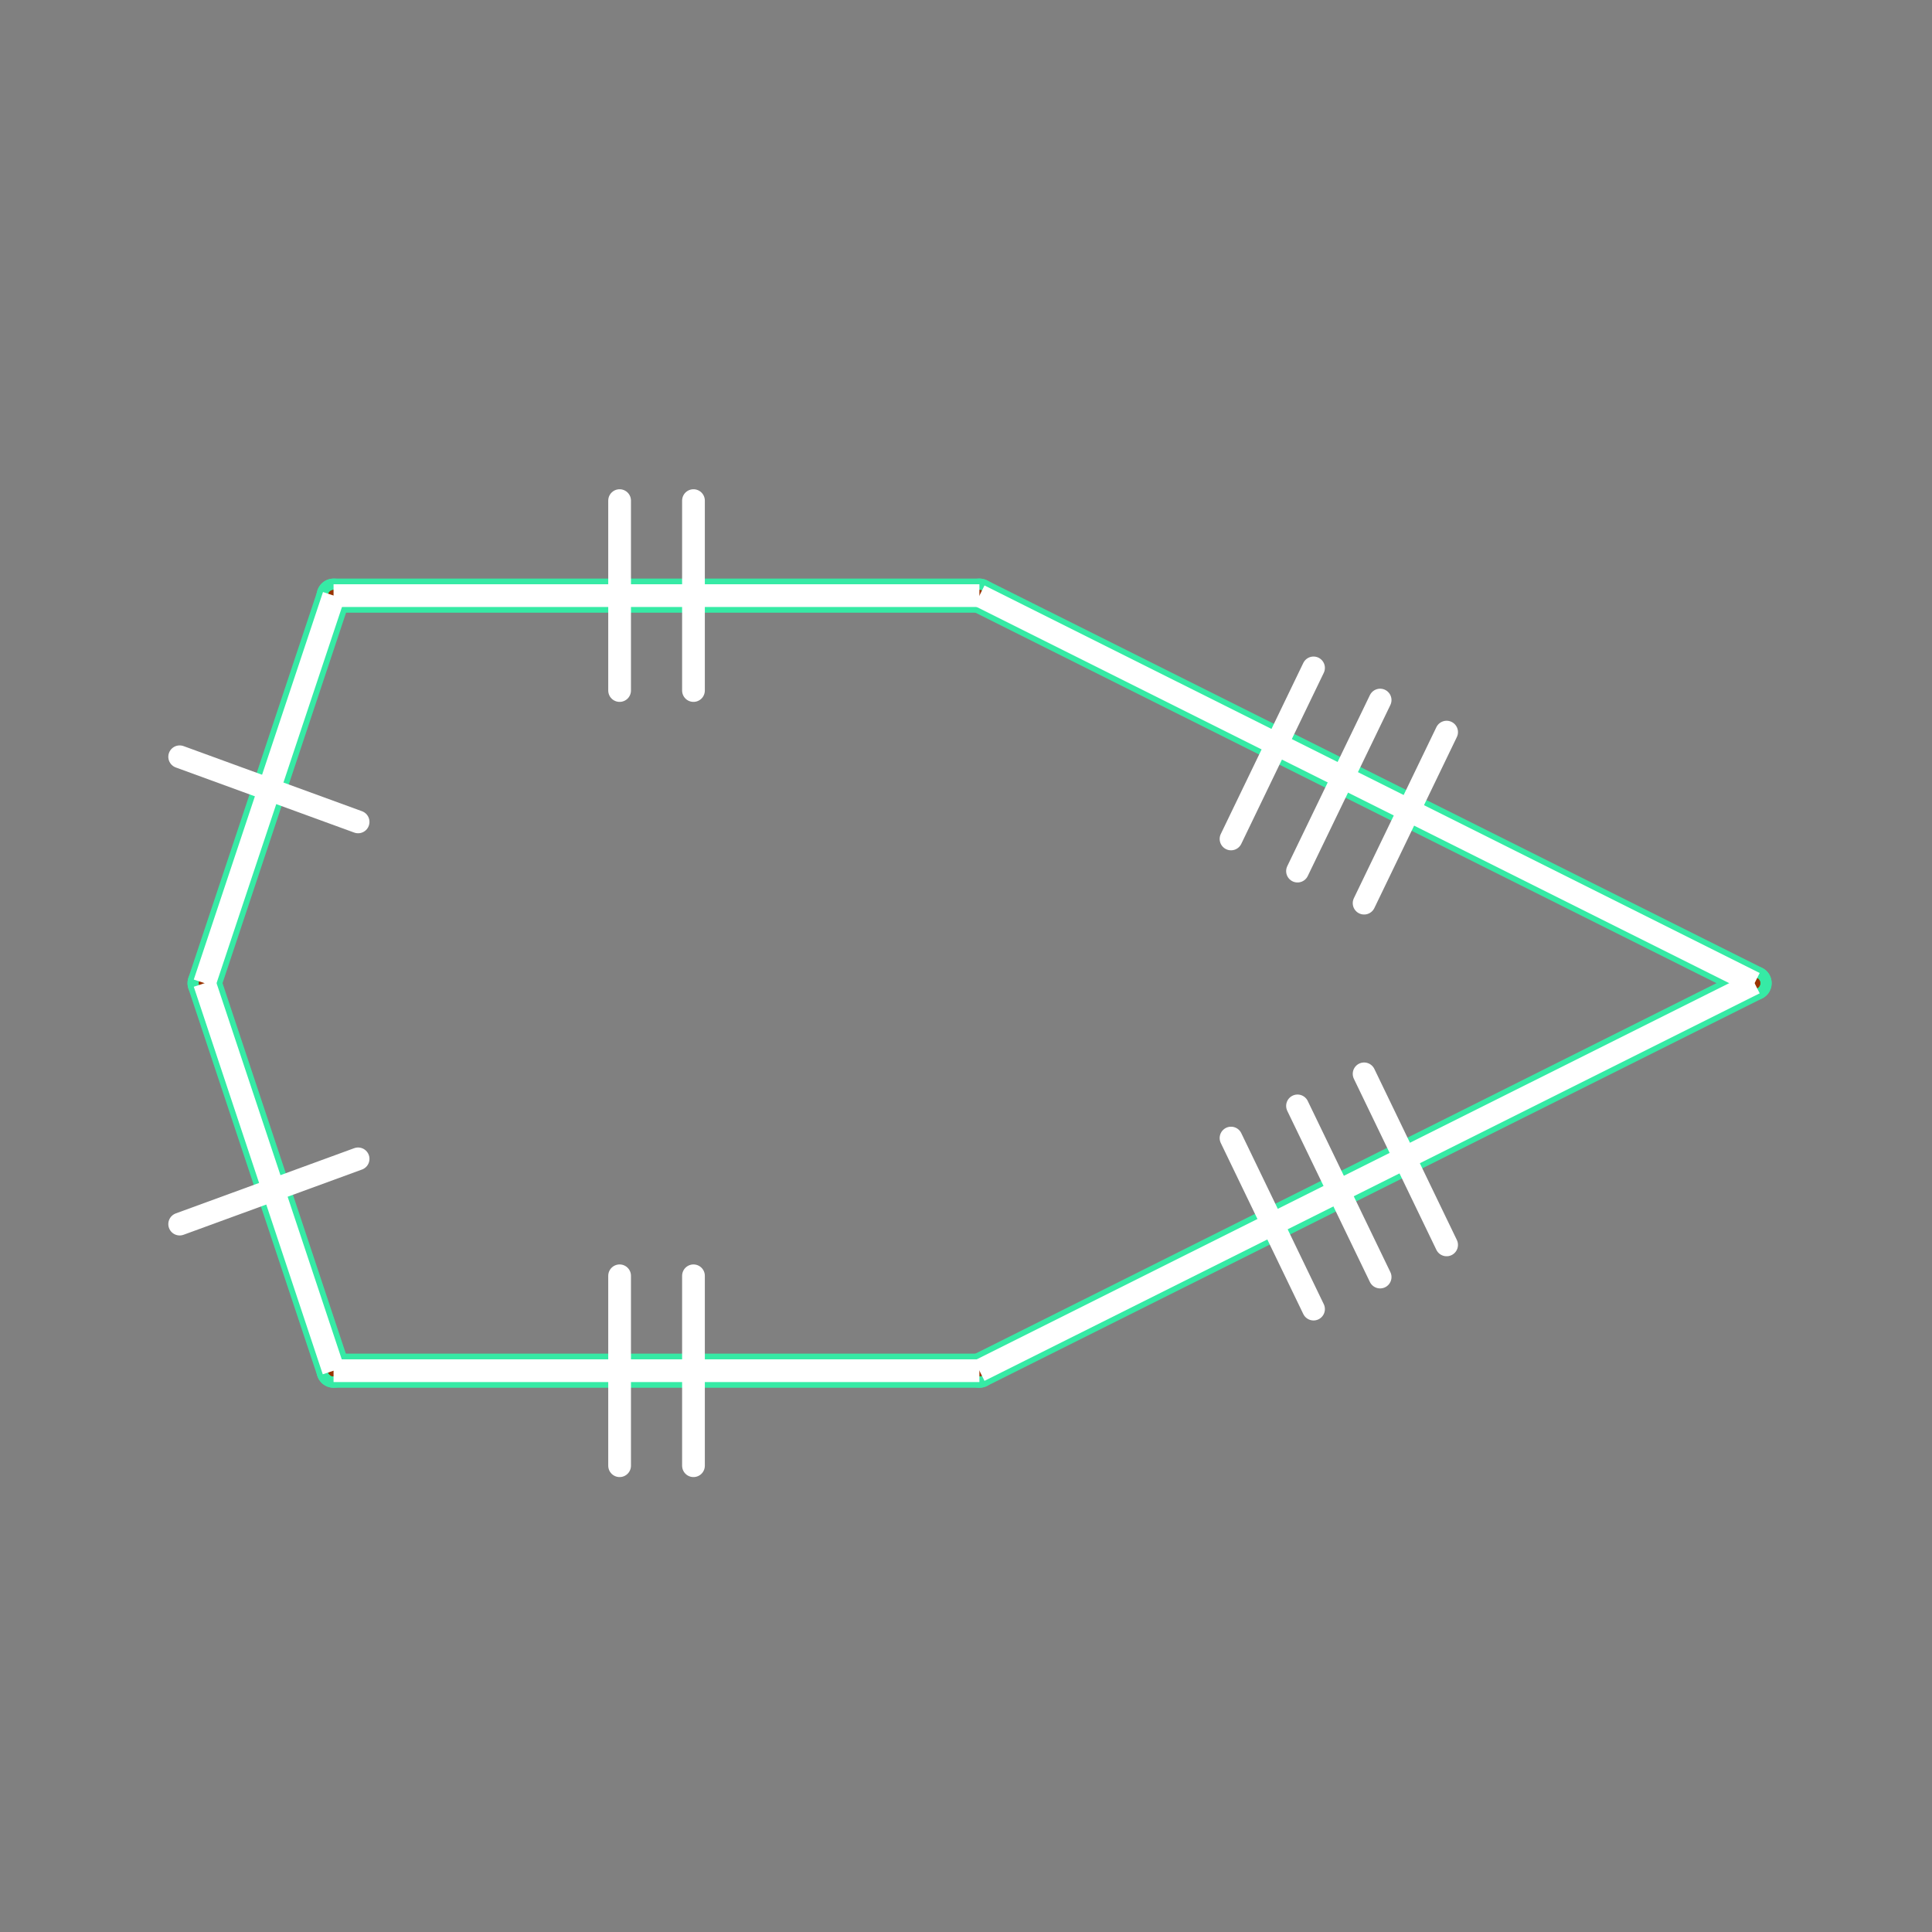 <svg id="_49" data-name="49" xmlns="http://www.w3.org/2000/svg" viewBox="0 0 170 170"><rect x="0" y="0" width="170" height="170" fill="#808080" stroke="none"/><defs><style>.cls-1{opacity:0;}.cls-2{fill:#2580b2;}.cls-3,.cls-4,.cls-5,.cls-6{fill:none;}.cls-3{stroke:#930;}.cls-3,.cls-4,.cls-5{stroke-linecap:round;stroke-linejoin:round;}.cls-4{stroke:#36eaa5;stroke-width:3px;}.cls-5,.cls-6{stroke:#fff;stroke-width:2px;}.cls-6{stroke-miterlimit:10;}</style></defs><title>49_tool1</title><g id="transparent_bg" data-name="transparent bg" class="cls-1"><rect class="cls-2" width="170" height="170"/></g><g id="shape"><path class="cls-3" d="M18,86.51l11.37-34.1"/><path class="cls-3" d="M29.35,52.41H86.18"/><path class="cls-3" d="M86.18,52.41l68.21,34.1"/><path class="cls-3" d="M154.39,86.51l-68.21,34.1"/><path class="cls-3" d="M29.35,120.61L18,86.51"/><path class="cls-3" d="M86.18,120.61H29.35"/><path class="cls-4" d="M18,86.51l11.37-34.1"/><path class="cls-4" d="M29.35,52.41H86.18"/><path class="cls-4" d="M86.18,52.41l68.21,34.1"/><path class="cls-4" d="M154.39,86.51l-68.21,34.1"/><path class="cls-4" d="M29.35,120.61L18,86.51"/><path class="cls-4" d="M86.18,120.61H29.35"/></g><g id="tool1"><line class="cls-5" x1="108.32" y1="73.82" x2="115.58" y2="58.77"/><line class="cls-5" x1="114.17" y1="76.65" x2="121.44" y2="61.6"/><line class="cls-5" x1="120.03" y1="79.47" x2="127.29" y2="64.42"/><line class="cls-5" x1="108.32" y1="100.14" x2="115.58" y2="115.19"/><line class="cls-5" x1="114.17" y1="97.31" x2="121.44" y2="112.37"/><line class="cls-5" x1="120.03" y1="94.49" x2="127.29" y2="109.54"/><line class="cls-5" x1="54.52" y1="60.76" x2="54.52" y2="44.05"/><line class="cls-5" x1="61.02" y1="60.76" x2="61.02" y2="44.05"/><line class="cls-5" x1="54.52" y1="128.97" x2="54.52" y2="112.26"/><line class="cls-5" x1="61.02" y1="128.97" x2="61.02" y2="112.26"/><line class="cls-5" x1="31.51" y1="72.32" x2="15.81" y2="66.59"/><line class="cls-5" x1="15.81" y1="107.71" x2="31.51" y2="101.97"/><path class="cls-3" d="M18,86.51l11.37-34.1"/><path class="cls-3" d="M29.35,52.41H86.18"/><path class="cls-3" d="M86.18,52.41l68.21,34.1"/><path class="cls-3" d="M154.39,86.51l-68.21,34.1"/><path class="cls-3" d="M29.35,120.61L18,86.51"/><path class="cls-3" d="M86.18,120.61H29.35"/><path class="cls-6" d="M18,86.51l11.37-34.1"/><path class="cls-6" d="M29.35,52.41H86.18"/><path class="cls-6" d="M86.18,52.41l68.21,34.1"/><path class="cls-6" d="M154.39,86.51l-68.21,34.1"/><path class="cls-6" d="M29.35,120.61L18,86.51"/><path class="cls-6" d="M86.18,120.61H29.35"/></g></svg>